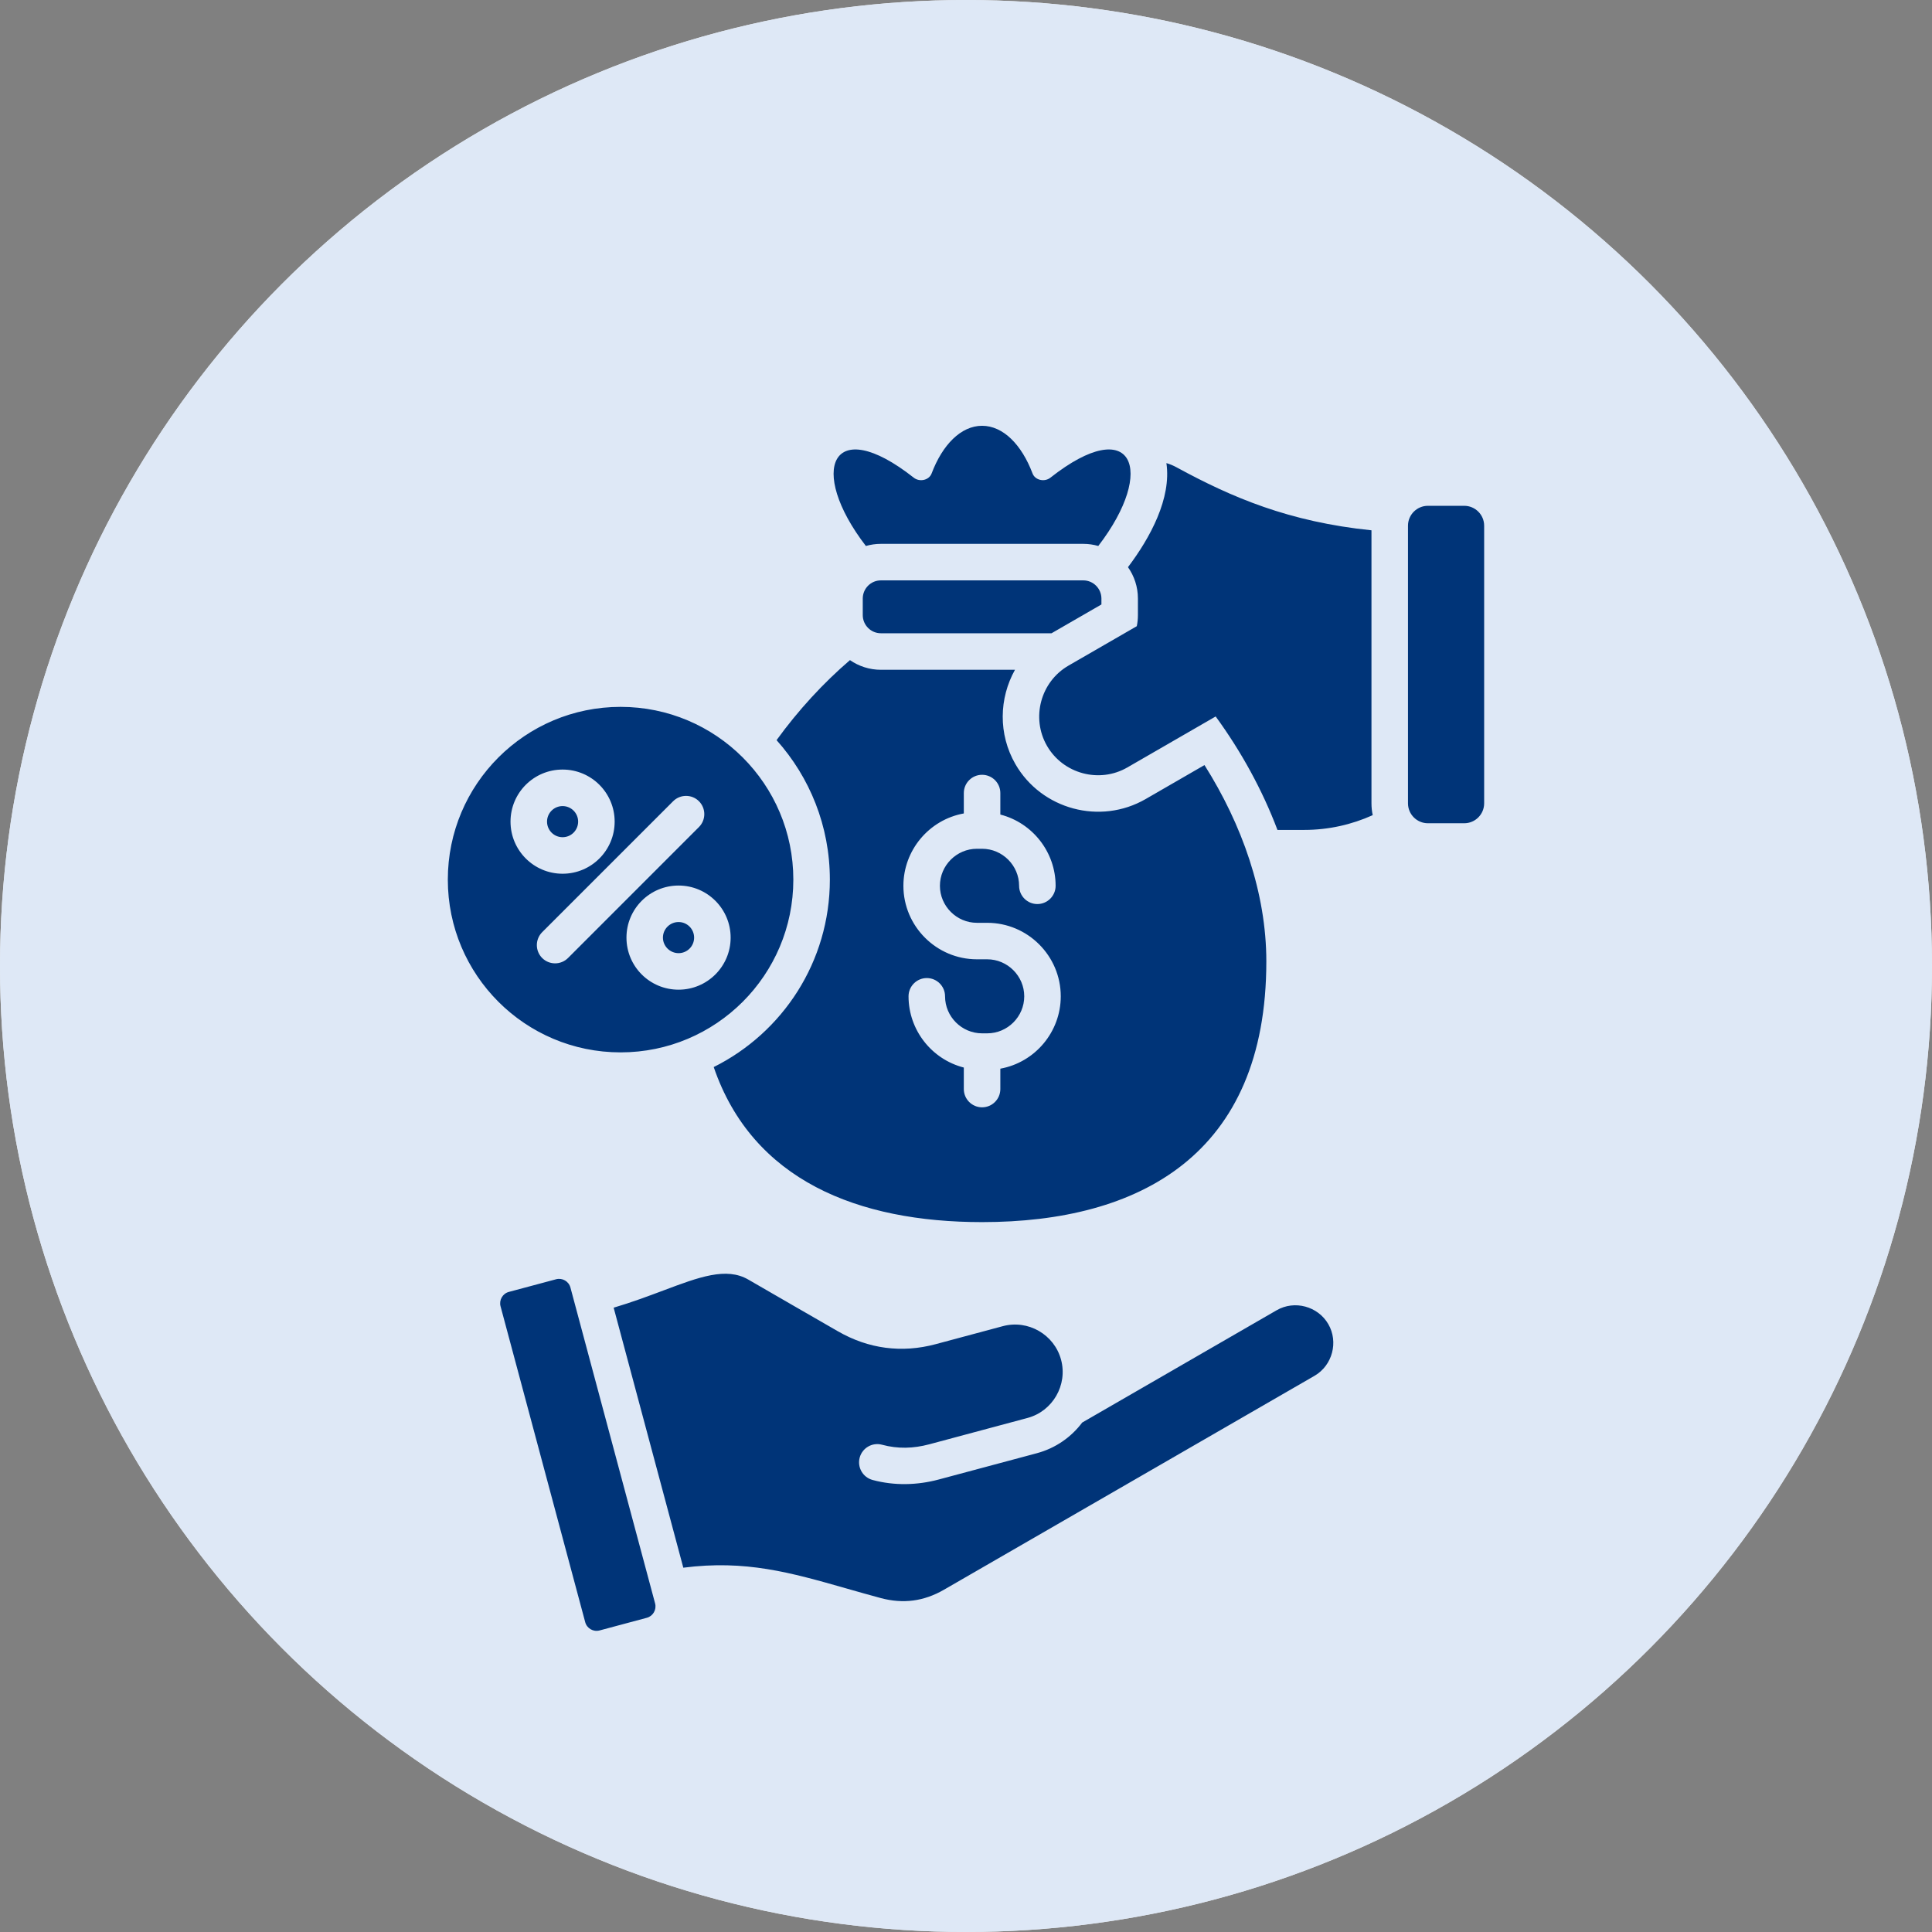 <svg width="62" height="62" viewBox="0 0 62 62" fill="none" xmlns="http://www.w3.org/2000/svg">
<rect x="0" y="0" width="62" height="62" fill="#808080" stroke="none"/>
<circle cx="31" cy="31" r="30.5" fill="#EAFEFF" stroke="#EAEAEA"/>
<circle cx="31" cy="31" r="31" fill="#DEE8F6"/>
<path d="M21.023 51.456C21.076 51.656 20.956 51.864 20.756 51.917L19.241 52.323C19.041 52.377 18.833 52.257 18.78 52.057L16.063 41.92C16.01 41.72 16.13 41.512 16.329 41.459L17.845 41.053C18.045 40.999 18.253 41.119 18.306 41.319L21.023 51.456ZM46.99 16.232H45.822C45.471 16.232 45.184 16.519 45.184 16.869V25.781C45.184 26.132 45.471 26.419 45.822 26.419H46.99C47.341 26.419 47.628 26.132 47.628 25.781V16.869C47.628 16.519 47.341 16.232 46.99 16.232ZM34.764 18.625H28.268C27.948 18.625 27.687 18.887 27.687 19.207V19.74C27.687 20.06 27.948 20.322 28.268 20.322H33.745L35.346 19.398V19.207C35.345 18.887 35.084 18.625 34.764 18.625ZM28.268 17.453H34.764C34.931 17.453 35.092 17.477 35.245 17.521C37.127 15.074 36.345 13.252 33.709 15.329C33.517 15.48 33.216 15.409 33.135 15.193C32.787 14.271 32.192 13.664 31.516 13.664C30.84 13.664 30.245 14.271 29.897 15.193C29.816 15.409 29.515 15.48 29.323 15.329C26.687 13.252 25.905 15.074 27.787 17.521C27.94 17.477 28.102 17.453 28.268 17.453ZM26.631 28.228C26.631 26.508 25.984 24.94 24.921 23.752C25.62 22.787 26.424 21.916 27.276 21.184C27.559 21.379 27.901 21.494 28.268 21.494H32.572C32.062 22.405 32.028 23.557 32.586 24.523C33.426 25.979 35.308 26.483 36.764 25.643L38.653 24.552C39.855 26.455 40.638 28.651 40.638 30.853C40.638 37.071 36.554 39.219 31.516 39.219C27.534 39.219 24.148 37.877 22.904 34.243C25.113 33.143 26.631 30.863 26.631 28.228ZM28.991 28.426C28.991 29.725 30.052 30.785 31.351 30.785H31.681C32.333 30.785 32.869 31.321 32.869 31.973C32.869 32.626 32.334 33.161 31.681 33.161H31.516C30.864 33.161 30.328 32.626 30.328 31.973C30.328 31.65 30.066 31.387 29.742 31.387C29.419 31.387 29.156 31.65 29.156 31.973C29.156 33.05 29.892 33.992 30.93 34.259V34.949C30.93 35.272 31.192 35.535 31.516 35.535C31.84 35.535 32.102 35.272 32.102 34.949V34.295C33.219 34.093 34.041 33.112 34.041 31.973C34.041 30.674 32.98 29.614 31.681 29.614H31.351C30.699 29.614 30.163 29.078 30.163 28.426C30.163 27.774 30.698 27.238 31.351 27.238H31.516C32.168 27.238 32.704 27.774 32.704 28.426C32.704 28.749 32.966 29.012 33.29 29.012C33.613 29.012 33.876 28.749 33.876 28.426C33.876 27.35 33.14 26.407 32.102 26.14V25.45C32.102 25.127 31.84 24.864 31.516 24.864C31.192 24.864 30.93 25.127 30.93 25.45V26.104C29.813 26.306 28.991 27.287 28.991 28.426ZM21.274 30.089C21.274 30.363 21.501 30.588 21.776 30.588C22.052 30.588 22.275 30.365 22.275 30.089C22.275 29.813 22.052 29.589 21.776 29.589C21.5 29.589 21.274 29.813 21.274 30.089ZM18.553 26.367C18.553 26.091 18.33 25.868 18.054 25.868C17.778 25.868 17.555 26.091 17.555 26.367C17.555 26.643 17.778 26.867 18.054 26.867C18.33 26.867 18.553 26.643 18.553 26.367ZM19.915 33.772C16.853 33.772 14.371 31.29 14.371 28.228C14.371 25.166 16.853 22.684 19.915 22.684C22.977 22.684 25.459 25.166 25.459 28.228C25.459 31.29 22.977 33.772 19.915 33.772ZM21.776 28.418C20.853 28.418 20.104 29.166 20.104 30.089C20.104 31.013 20.851 31.76 21.776 31.76C22.698 31.76 23.447 31.012 23.447 30.089C23.447 29.166 22.698 28.418 21.776 28.418ZM18.054 28.039C18.977 28.039 19.725 27.29 19.725 26.367C19.725 25.444 18.977 24.696 18.054 24.696C17.131 24.696 16.383 25.444 16.383 26.367C16.383 27.29 17.131 28.039 18.054 28.039ZM18.228 30.744L22.43 26.541C22.659 26.312 22.659 25.941 22.43 25.712C22.202 25.484 21.831 25.484 21.602 25.712L17.399 29.915C17.171 30.144 17.171 30.515 17.399 30.744C17.628 30.972 17.999 30.972 18.228 30.744ZM44.012 17.018C41.369 16.747 39.537 15.967 37.761 14.999C37.654 14.94 37.543 14.894 37.431 14.861C37.597 15.987 36.915 17.253 36.198 18.201C36.399 18.486 36.517 18.833 36.517 19.207V19.74C36.517 19.861 36.505 19.98 36.481 20.095L34.291 21.359C33.392 21.878 33.082 23.038 33.6 23.937C34.119 24.834 35.281 25.146 36.178 24.628L39.012 22.992C39.832 24.117 40.511 25.352 40.995 26.633H41.852C42.635 26.633 43.379 26.463 44.052 26.159C44.026 26.037 44.012 25.911 44.012 25.781V17.018H44.012ZM40.968 42.048L34.729 45.651C34.38 46.116 33.878 46.473 33.275 46.635L30.124 47.479C29.43 47.665 28.698 47.681 28.003 47.494C27.691 47.41 27.505 47.09 27.588 46.777C27.672 46.465 27.992 46.279 28.305 46.363C28.817 46.501 29.311 46.485 29.822 46.349L32.973 45.504C33.781 45.288 34.268 44.448 34.051 43.636C33.834 42.826 32.992 42.341 32.182 42.558L30.027 43.136C29.482 43.282 28.944 43.32 28.415 43.25C27.889 43.181 27.378 43.004 26.887 42.721C25.929 42.168 24.969 41.618 24.012 41.062C23.307 40.655 22.437 40.981 21.299 41.409C20.811 41.592 20.28 41.791 19.693 41.965L21.928 50.309C23.926 50.053 25.362 50.462 27.161 50.975C27.519 51.077 27.892 51.184 28.262 51.283C28.623 51.38 28.971 51.406 29.305 51.362C29.64 51.318 29.969 51.203 30.291 51.017C34.256 48.727 38.225 46.44 42.188 44.149C42.759 43.816 42.958 43.065 42.627 42.493C42.295 41.919 41.543 41.715 40.968 42.048Z" fill="#003478"/>
</svg>
